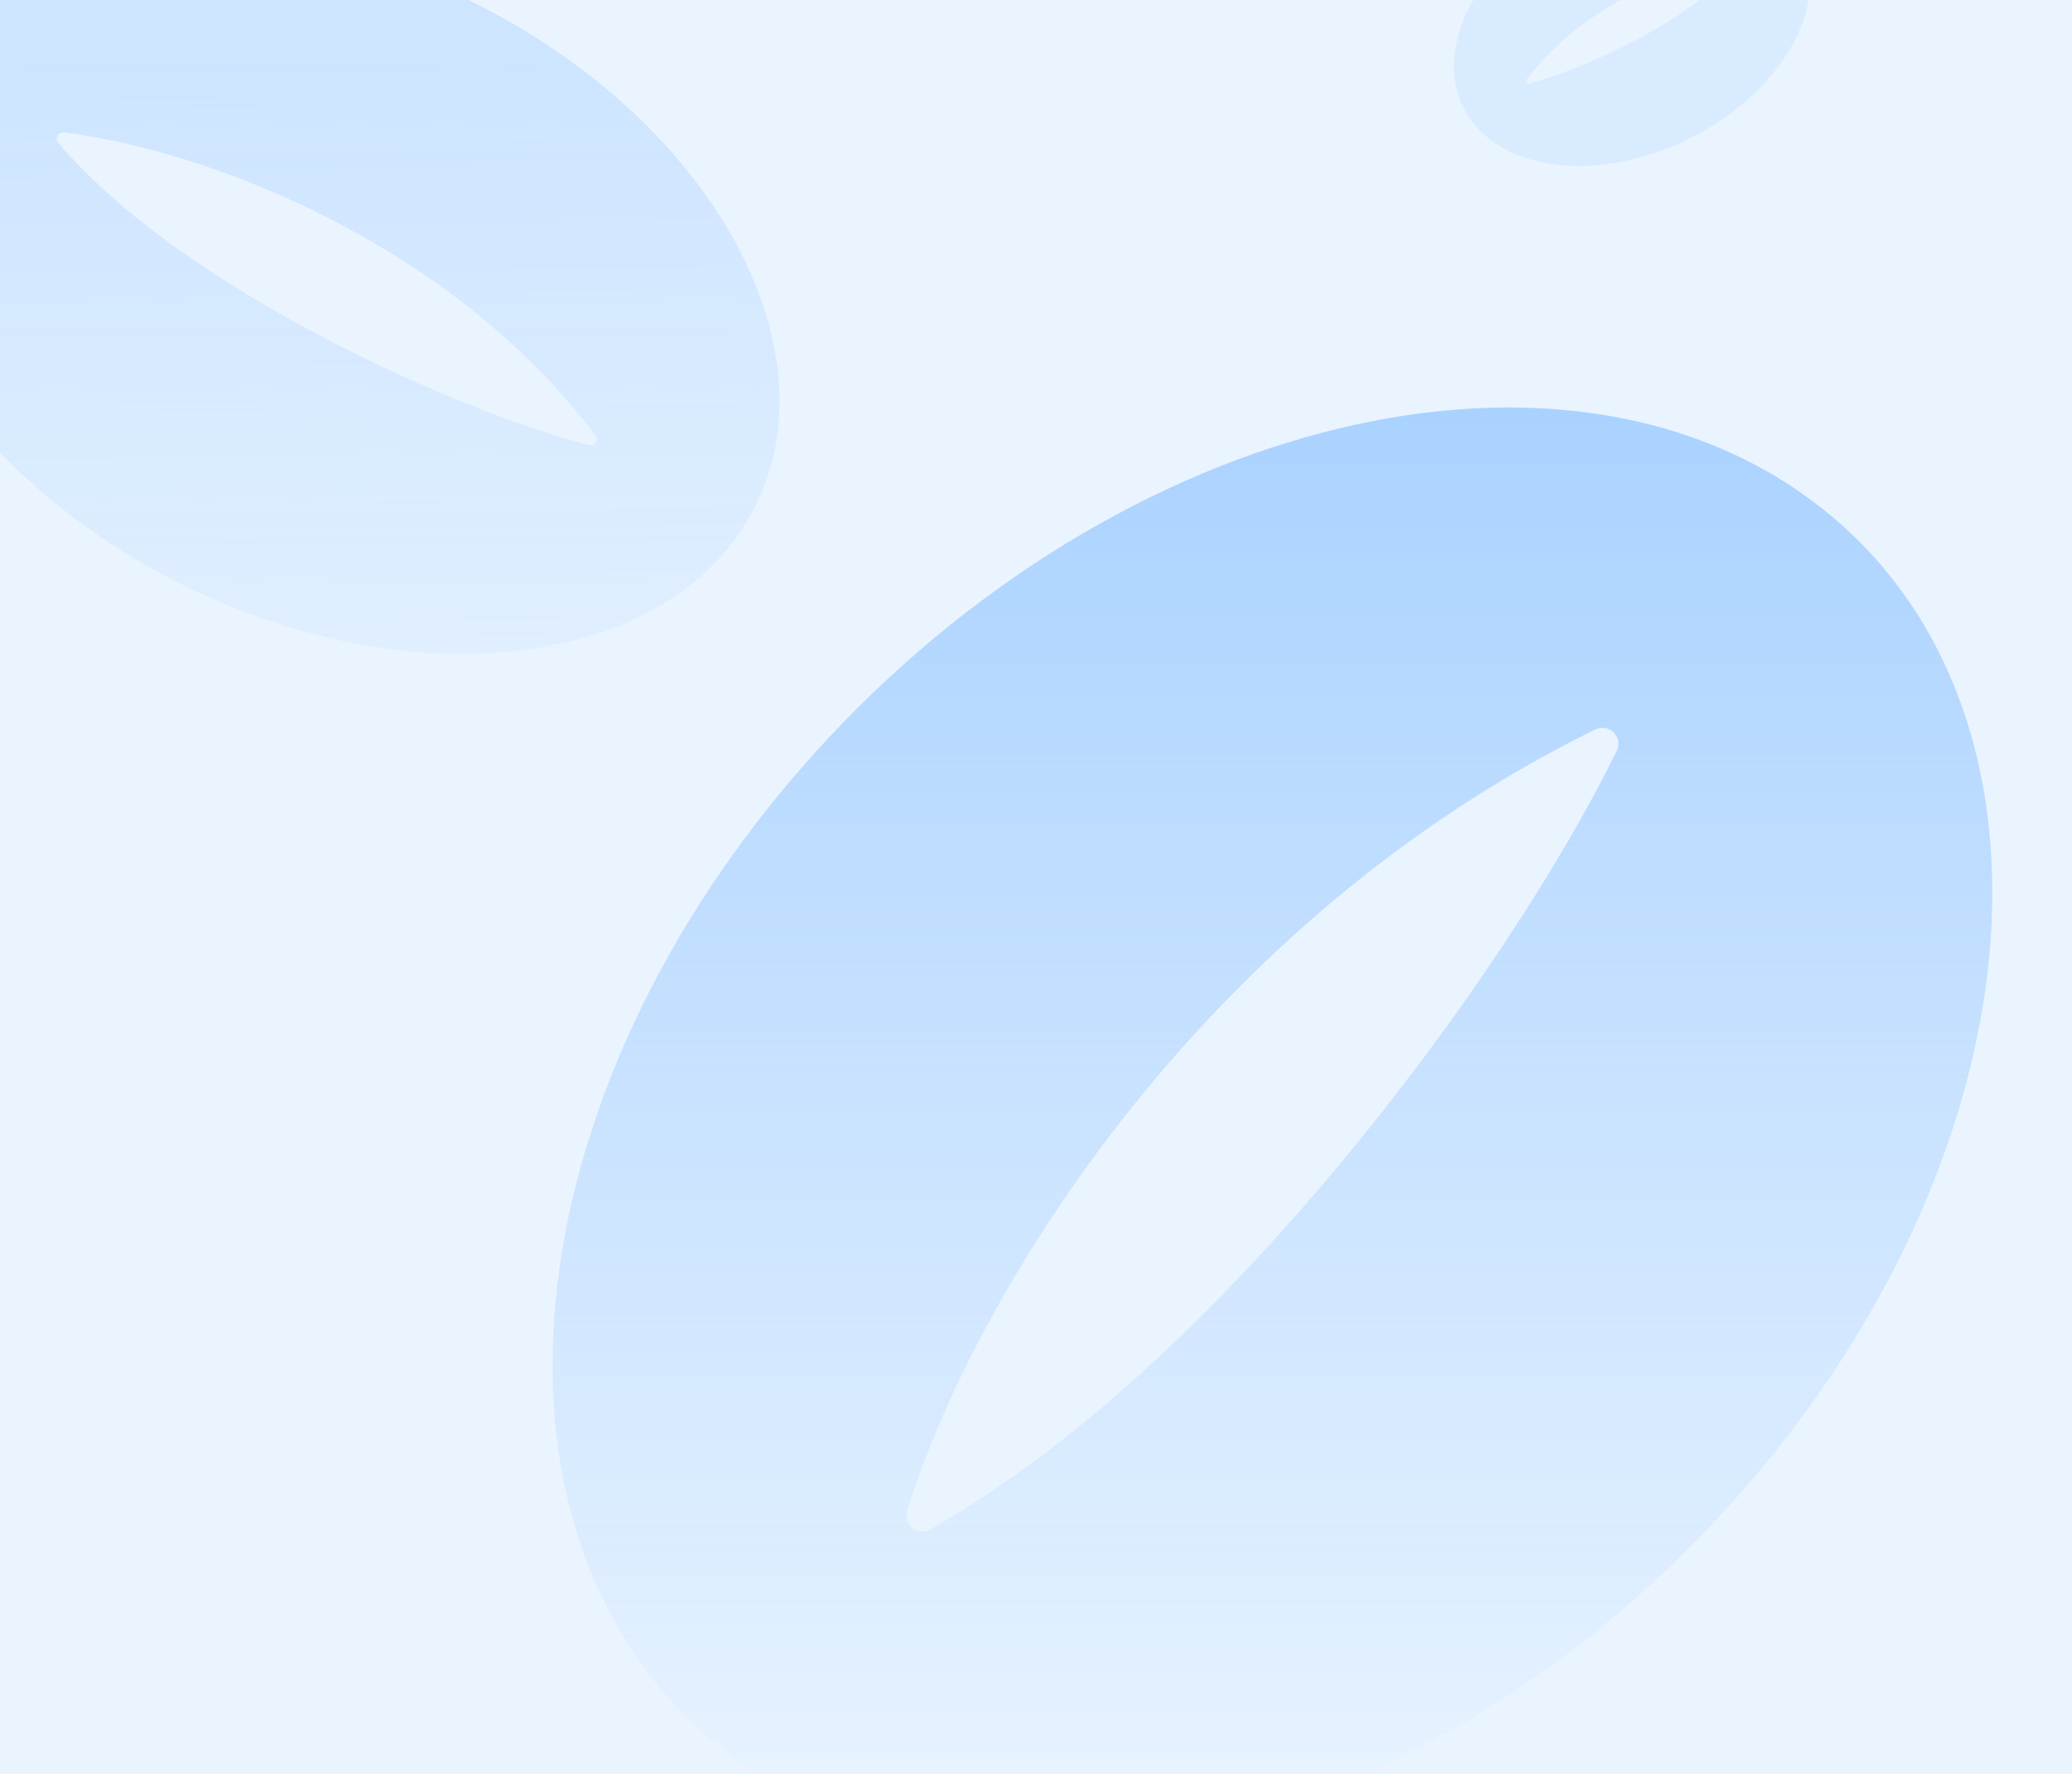 <svg width="390" height="334" viewBox="0 0 390 334" fill="none" xmlns="http://www.w3.org/2000/svg">
<rect x="0" y="0" width="390" height="334" fill="#333333" stroke="none"/>
<g clip-path="url(#clip0_1724_9925)">
<rect width="390" height="334" fill="#EAF4FF"/>
<path fill-rule="evenodd" clip-rule="evenodd" d="M137.314 330.324C186.458 367.641 272.047 345.155 328.482 280.102C384.917 215.048 390.828 132.06 341.684 94.743C292.54 57.427 206.951 79.912 150.516 144.966C94.081 210.019 88.171 293.007 137.314 330.324ZM170.727 284.415C184.014 242.015 227.269 173.201 300.194 137.385C302.869 136.071 305.591 138.739 304.281 141.416C283.746 183.388 229.343 257.512 175.077 287.914C172.636 289.282 169.89 287.085 170.727 284.415Z" fill="url(#paint0_linear_1724_9925)"/>
<path opacity="0.45" fill-rule="evenodd" clip-rule="evenodd" d="M-16.611 11.367C-34.922 39.958 -14.714 82.784 28.524 107.023C71.762 131.262 121.657 127.734 139.968 99.144C158.279 70.553 138.072 27.727 94.834 3.488C51.596 -20.751 1.7 -17.223 -16.611 11.367ZM11.976 24.949C38.335 28.094 84.521 45.44 112.066 81.956C112.759 82.875 111.965 84.1 110.853 83.809C84.352 76.877 33.521 53.616 10.955 26.857C10.25 26.021 10.896 24.82 11.976 24.949Z" fill="url(#paint1_linear_1724_9925)"/>
<path opacity="0.25" fill-rule="evenodd" clip-rule="evenodd" d="M338.078 -12.834C345.299 -1.559 337.33 15.332 320.277 24.892C303.224 34.451 283.546 33.06 276.324 21.784C269.102 10.508 277.072 -6.382 294.125 -15.942C311.178 -25.502 330.856 -24.11 338.078 -12.834ZM326.803 -7.477C316.407 -6.237 298.192 0.604 287.328 15.006C287.055 15.368 287.368 15.851 287.807 15.737C298.259 13.003 318.306 3.829 327.206 -6.725C327.484 -7.054 327.229 -7.528 326.803 -7.477Z" fill="#AAD2FF"/>
</g>
<defs>
<linearGradient id="paint0_linear_1724_9925" x1="239.499" y1="76.717" x2="239.499" y2="348.35" gradientUnits="userSpaceOnUse">
<stop stop-color="#AAD2FF"/>
<stop offset="1" stop-color="#AAD2FF" stop-opacity="0"/>
</linearGradient>
<linearGradient id="paint1_linear_1724_9925" x1="51.277" y1="12.461" x2="52.726" y2="180.93" gradientUnits="userSpaceOnUse">
<stop stop-color="#AAD2FF"/>
<stop offset="1" stop-color="#AAD2FF" stop-opacity="0"/>
</linearGradient>
<clipPath id="clip0_1724_9925">
<rect width="390" height="334" fill="white"/>
</clipPath>
</defs>
</svg>
